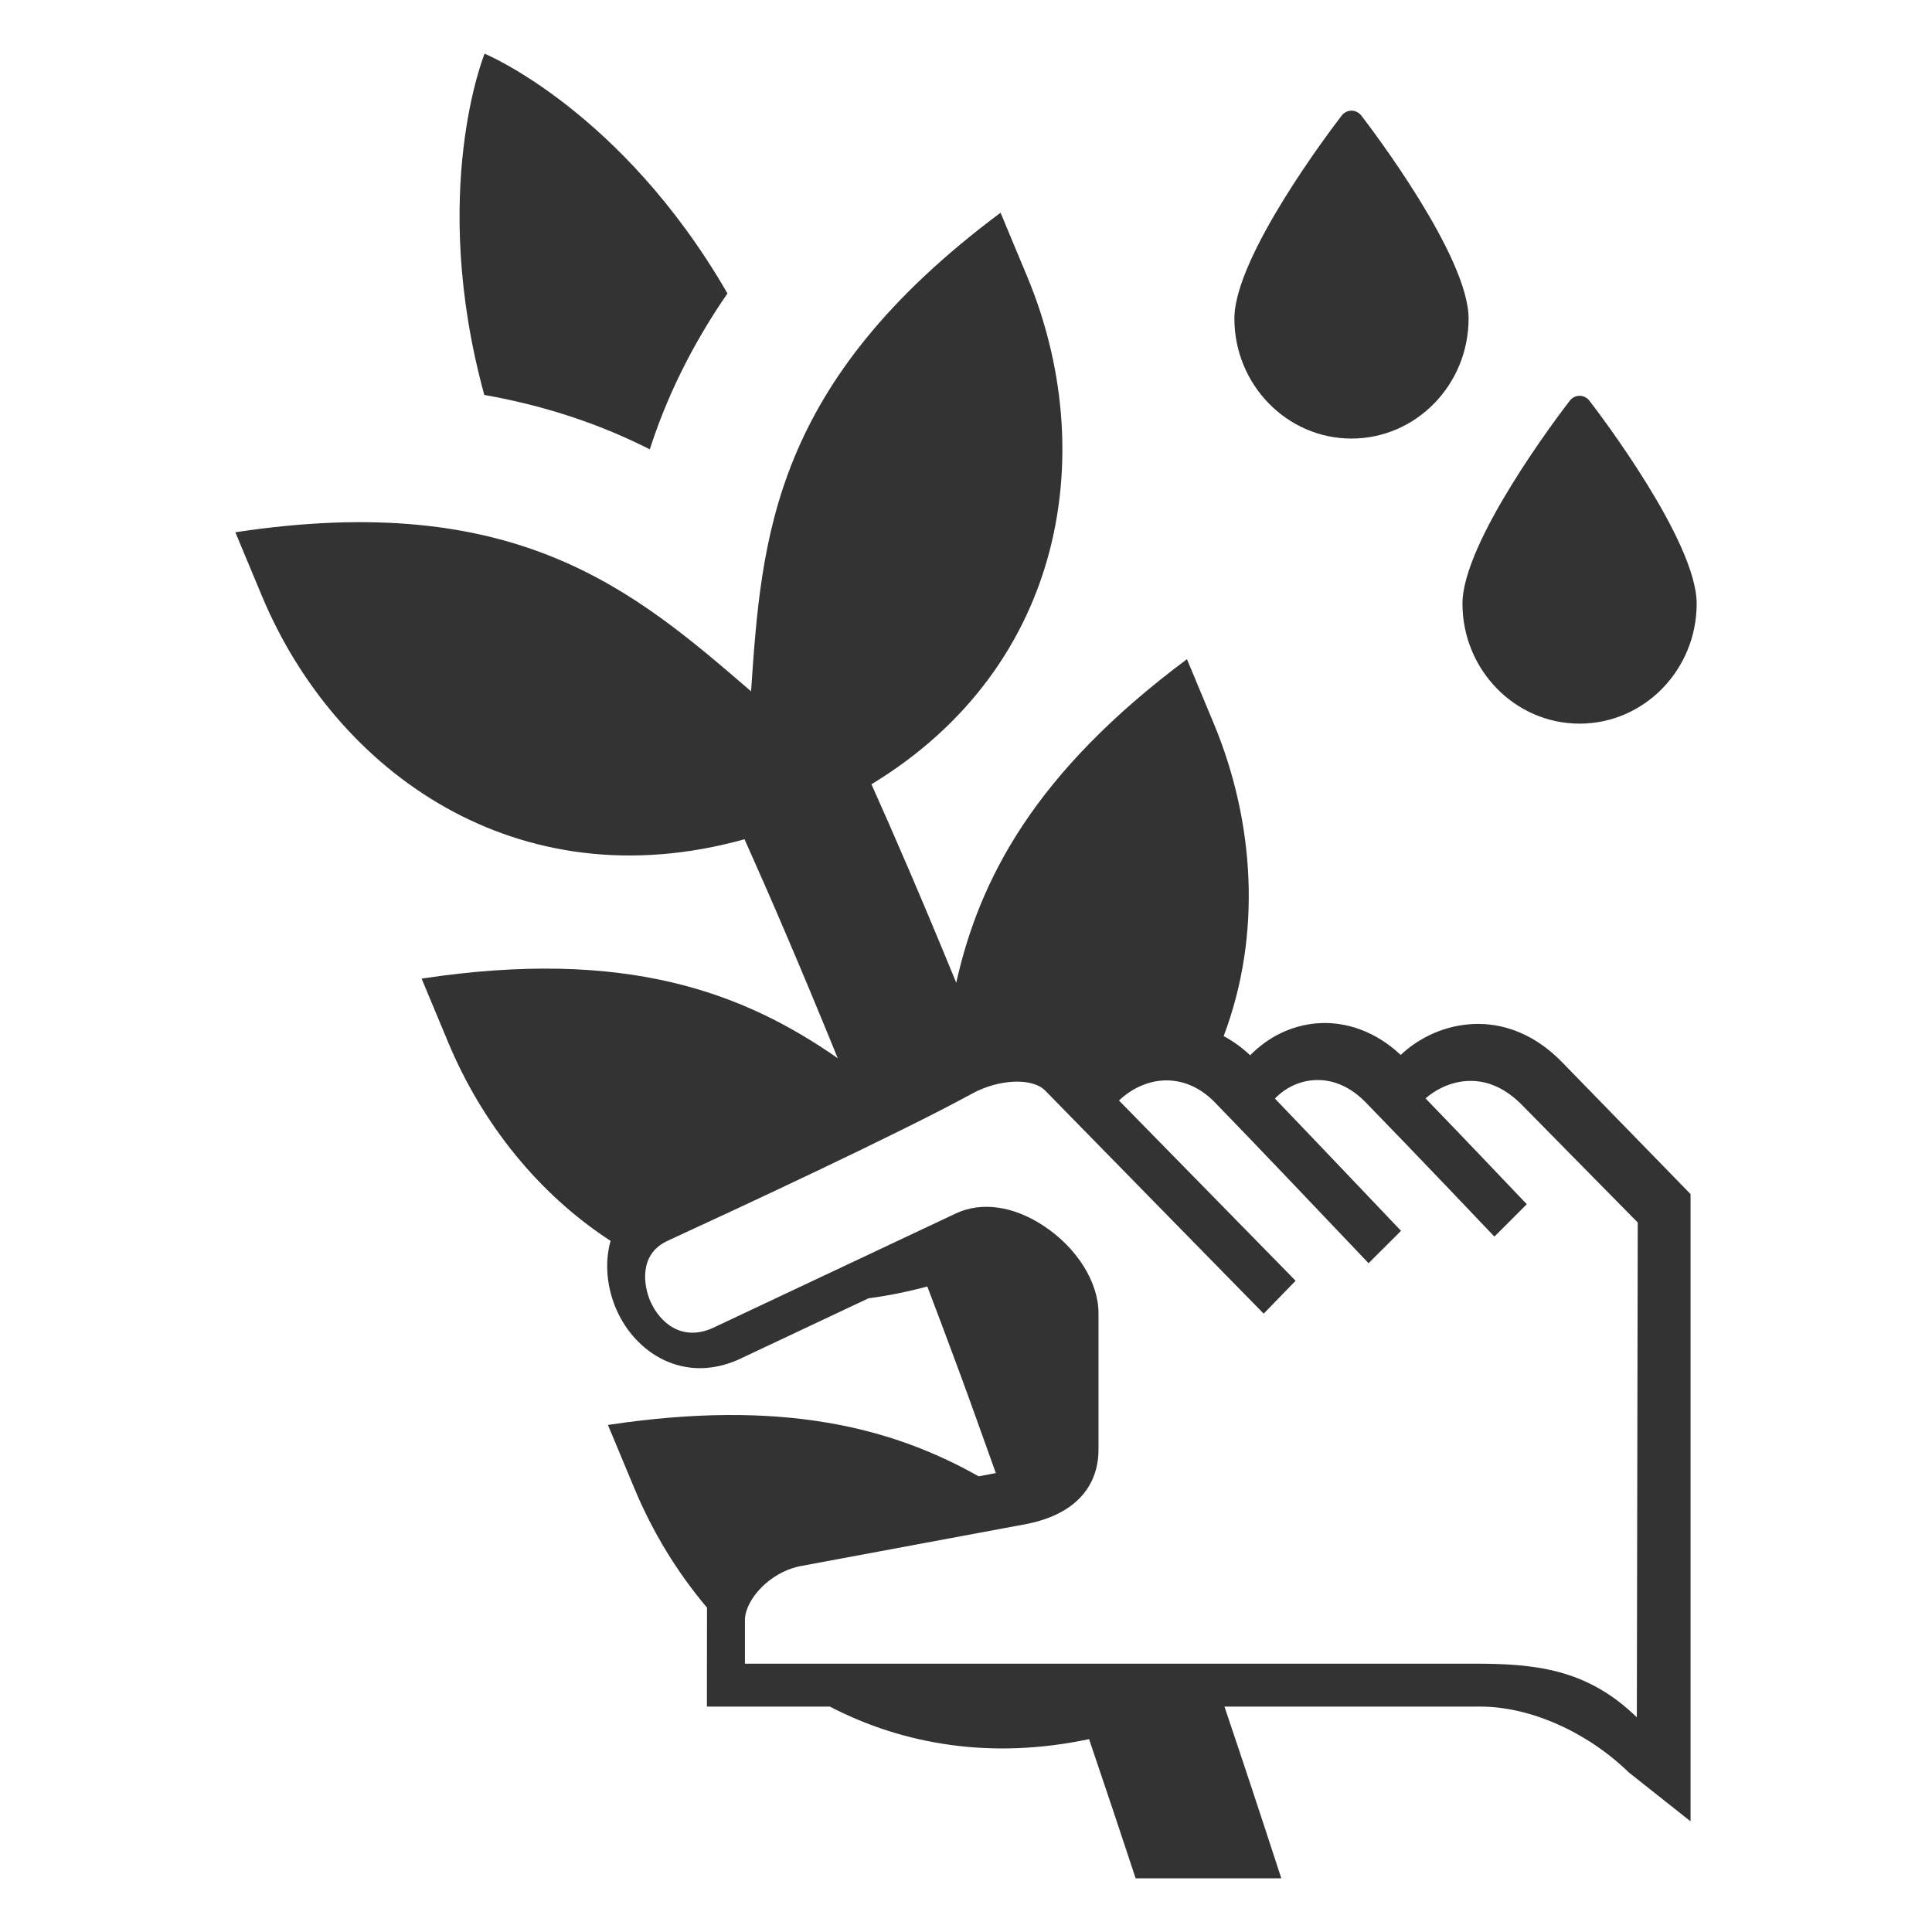 <svg width="36" height="36" viewBox="0 0 36 36" fill="none" xmlns="http://www.w3.org/2000/svg">
<path d="M23.001 5.935C23.001 7.168 23.98 8.172 25.183 8.172C26.387 8.172 27.365 7.168 27.365 5.935C27.365 4.782 25.57 2.419 25.366 2.153C25.322 2.096 25.254 2.062 25.183 2.062C25.112 2.062 25.045 2.096 25.001 2.153C24.796 2.419 23.001 4.782 23.001 5.935Z" fill="#333333"/>
<path d="M27.251 11.248C27.251 12.481 28.23 13.484 29.433 13.484C30.637 13.484 31.615 12.481 31.615 11.248C31.615 10.095 29.82 7.731 29.616 7.466C29.571 7.408 29.504 7.375 29.433 7.375C29.362 7.375 29.295 7.408 29.251 7.466C29.046 7.731 27.251 10.095 27.251 11.248Z" fill="#333333"/>
<path d="M13.555 5.467C12.872 6.459 12.411 7.431 12.108 8.373C11.226 7.925 10.21 7.569 9.024 7.359C7.983 3.559 9.03 1 9.03 1C9.03 1 11.585 2.055 13.555 5.467Z" fill="#333333"/>
<path fill-rule="evenodd" clip-rule="evenodd" d="M20.293 32.406C18.48 32.791 16.838 32.513 15.463 31.8H13.172L13.174 29.956C12.615 29.295 12.159 28.544 11.824 27.741L11.328 26.552C14.558 26.063 16.616 26.595 18.236 27.509L18.556 27.449L18.424 27.08C18.201 26.457 17.979 25.834 17.747 25.216C17.61 24.844 17.475 24.488 17.342 24.138L17.279 23.972C16.906 24.072 16.541 24.145 16.183 24.192L13.749 25.339C12.729 25.784 11.843 25.208 11.49 24.411C11.312 24.009 11.259 23.542 11.377 23.122C10.022 22.241 8.977 20.921 8.352 19.424L7.856 18.235C11.671 17.657 13.859 18.498 15.61 19.718C14.902 17.979 14.317 16.627 13.873 15.638C9.636 16.819 6.251 14.387 4.881 11.106L4.385 9.918C9.633 9.12 11.815 11.002 13.995 12.882C14.191 10.01 14.387 7.137 18.644 3.964L19.14 5.153C20.485 8.376 19.877 12.403 16.238 14.614C16.654 15.54 17.185 16.767 17.818 18.312C18.251 16.377 19.281 14.396 22.117 12.283L22.613 13.472C23.383 15.317 23.513 17.426 22.801 19.306C22.976 19.399 23.142 19.519 23.295 19.664C23.626 19.324 24.059 19.11 24.527 19.069C25.093 19.022 25.646 19.231 26.1 19.657C26.388 19.386 26.828 19.131 27.377 19.086C27.821 19.049 28.487 19.145 29.128 19.814L31.501 22.25V33.938L30.351 33.027C29.576 32.273 28.514 31.8 27.585 31.8H22.816C23.159 32.815 23.516 33.895 23.875 35H21.161C20.877 34.137 20.587 33.272 20.293 32.406ZM27.464 31C28.6 31 29.57 31.093 30.5 32L30.517 22.78L28.393 20.623C28.059 20.272 27.696 20.113 27.308 20.145C26.991 20.171 26.728 20.321 26.563 20.467C27.275 21.204 28.138 22.111 28.382 22.368C28.424 22.411 28.448 22.436 28.45 22.438L27.846 23.042C27.831 23.025 26.269 21.383 25.447 20.54C25.077 20.162 24.707 20.107 24.462 20.129C24.194 20.152 23.946 20.273 23.756 20.47C24.702 21.456 26.089 22.917 26.106 22.935L25.501 23.538C25.498 23.535 25.457 23.492 25.387 23.418C24.946 22.954 23.345 21.267 22.636 20.54C22.358 20.255 22.027 20.116 21.678 20.133C21.377 20.148 21.08 20.287 20.851 20.507L24.142 23.865L23.547 24.478C23.547 24.478 19.903 20.76 19.476 20.322C19.238 20.078 18.613 20.104 18.112 20.379C16.749 21.124 13.727 22.528 12.49 23.097L12.413 23.134C11.904 23.387 11.991 23.957 12.121 24.253C12.294 24.64 12.698 25.001 13.273 24.749L17.817 22.608C18.294 22.387 18.886 22.472 19.445 22.841C20.068 23.251 20.469 23.891 20.469 24.471V27.016C20.469 27.43 20.297 28.158 19.142 28.395L14.879 29.189C14.323 29.318 13.911 29.797 13.881 30.152V31H27.464Z" fill="#333333"/>
</svg>
